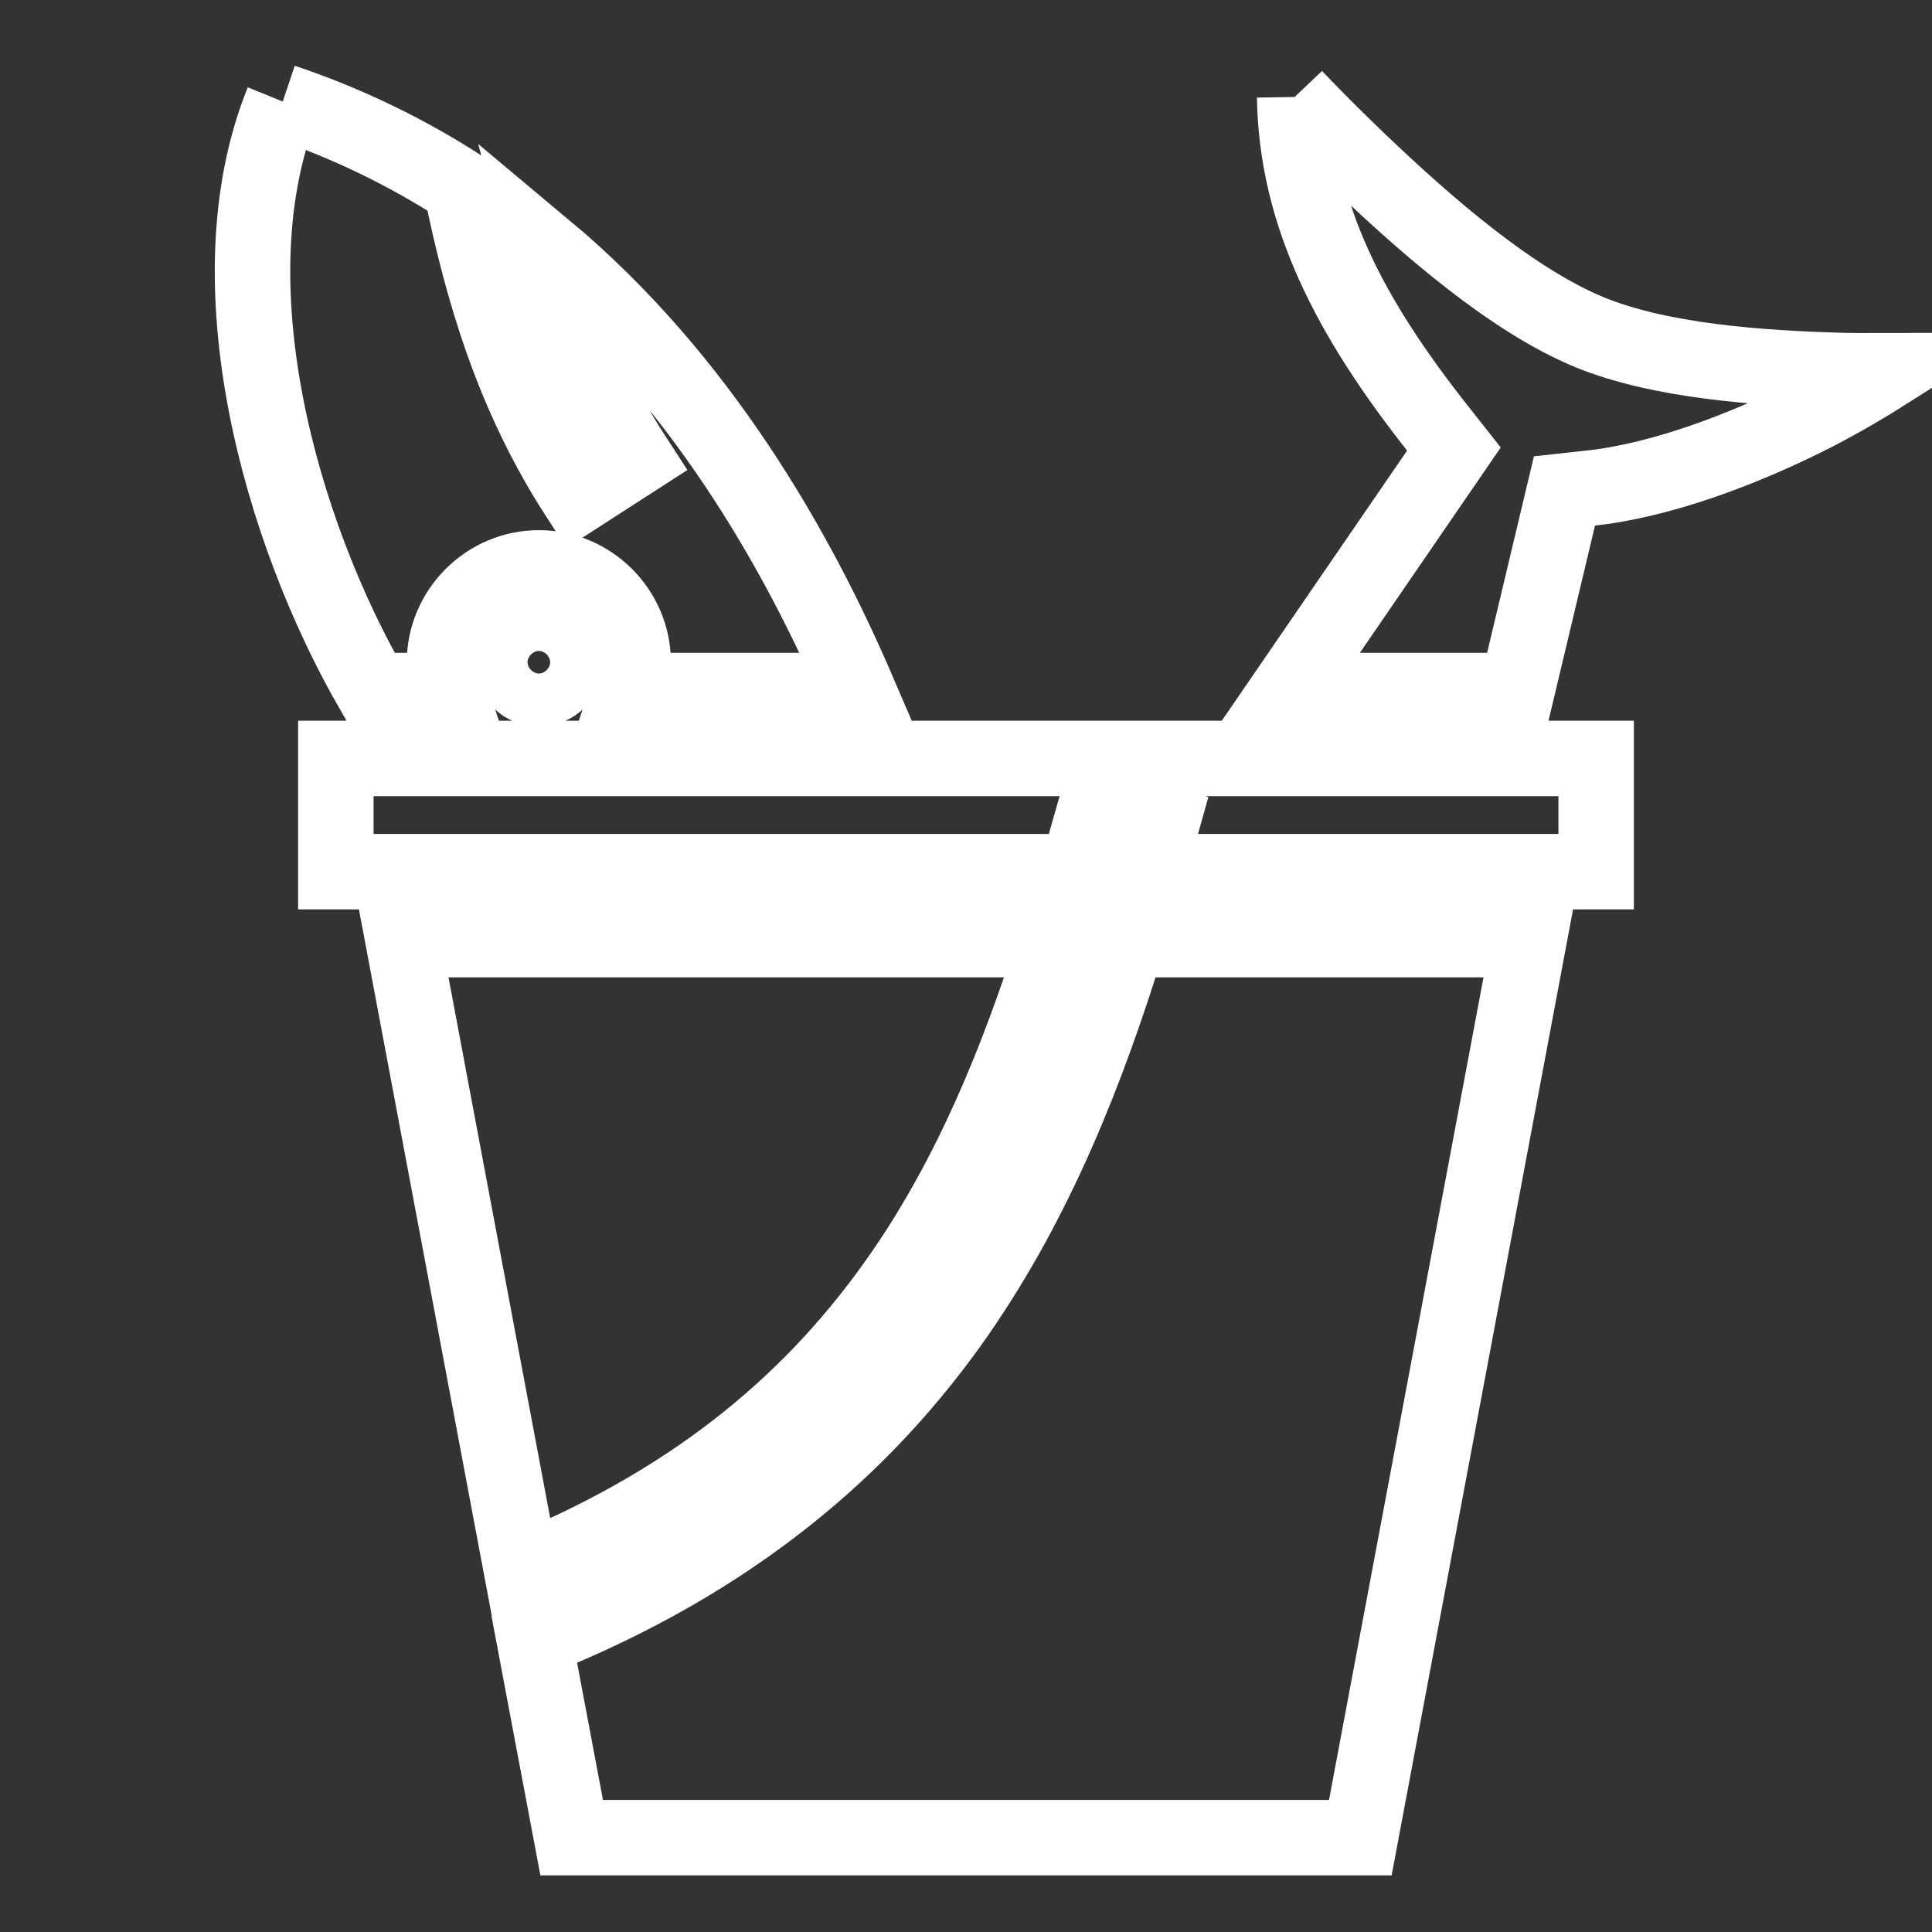 <svg xmlns="http://www.w3.org/2000/svg" width=".9em" height=".9em" viewBox="0 0 512 512"><rect x="0" y="0" width="512" height="512" fill="#333333" stroke="none"/><path fill="none" stroke="#FFF" stroke-width="20" d="M343.1 25.7c.5 31.23 14.5 58.24 38.1 88.1l4.1 5.2l-43.9 64H402l12.6-52.9l6.4-.7c18.7-1.9 41-10.2 60-19.9c7.1-3.7 13.6-7.5 19.6-11.3c-4.2 0-7.4.13-12.2 0c-22.4-.61-48.7-2.52-67.4-10.26c-20.4-8.51-42.6-27.79-60.7-45.05c-6.6-6.31-12.3-12.04-17.2-17.19M74.93 26.9C55.54 74.74 74.44 140.8 98.75 183H119q-1.2-3.6-1.2-7.5c0-13.7 11.3-25 25-25s25 11.3 25 25q0 3.9-1.2 7.5h60.7c-16-37.2-41.8-82.7-82.8-116.96c5.1 19.17 12.2 37.76 23.8 55.56l-15.2 9.8c-17.2-26.6-25.3-54.39-30.9-81.78C108 40.49 92.3 32.73 74.93 26.9m67.87 141.6c-4 0-7 3-7 7s3 7 7 7s7-3 7-7s-3-7-7-7M89 201v30h196.5c1.7-5.8 3.3-11.7 5-17.6l17.4 4.8c-1.2 4.3-2.4 8.5-3.6 12.8H423v-30zm17.8 48l31.5 167.5c47.8-19.6 78.6-46.8 100.7-78.7c18.5-26.7 30.8-57 40.9-88.8zm192.1 0c-10.7 34.6-24 68.5-45.2 99.1c-24.4 35.1-59.5 65.5-112.1 86.4l9.9 52.5h209l44.7-238z"/></svg>